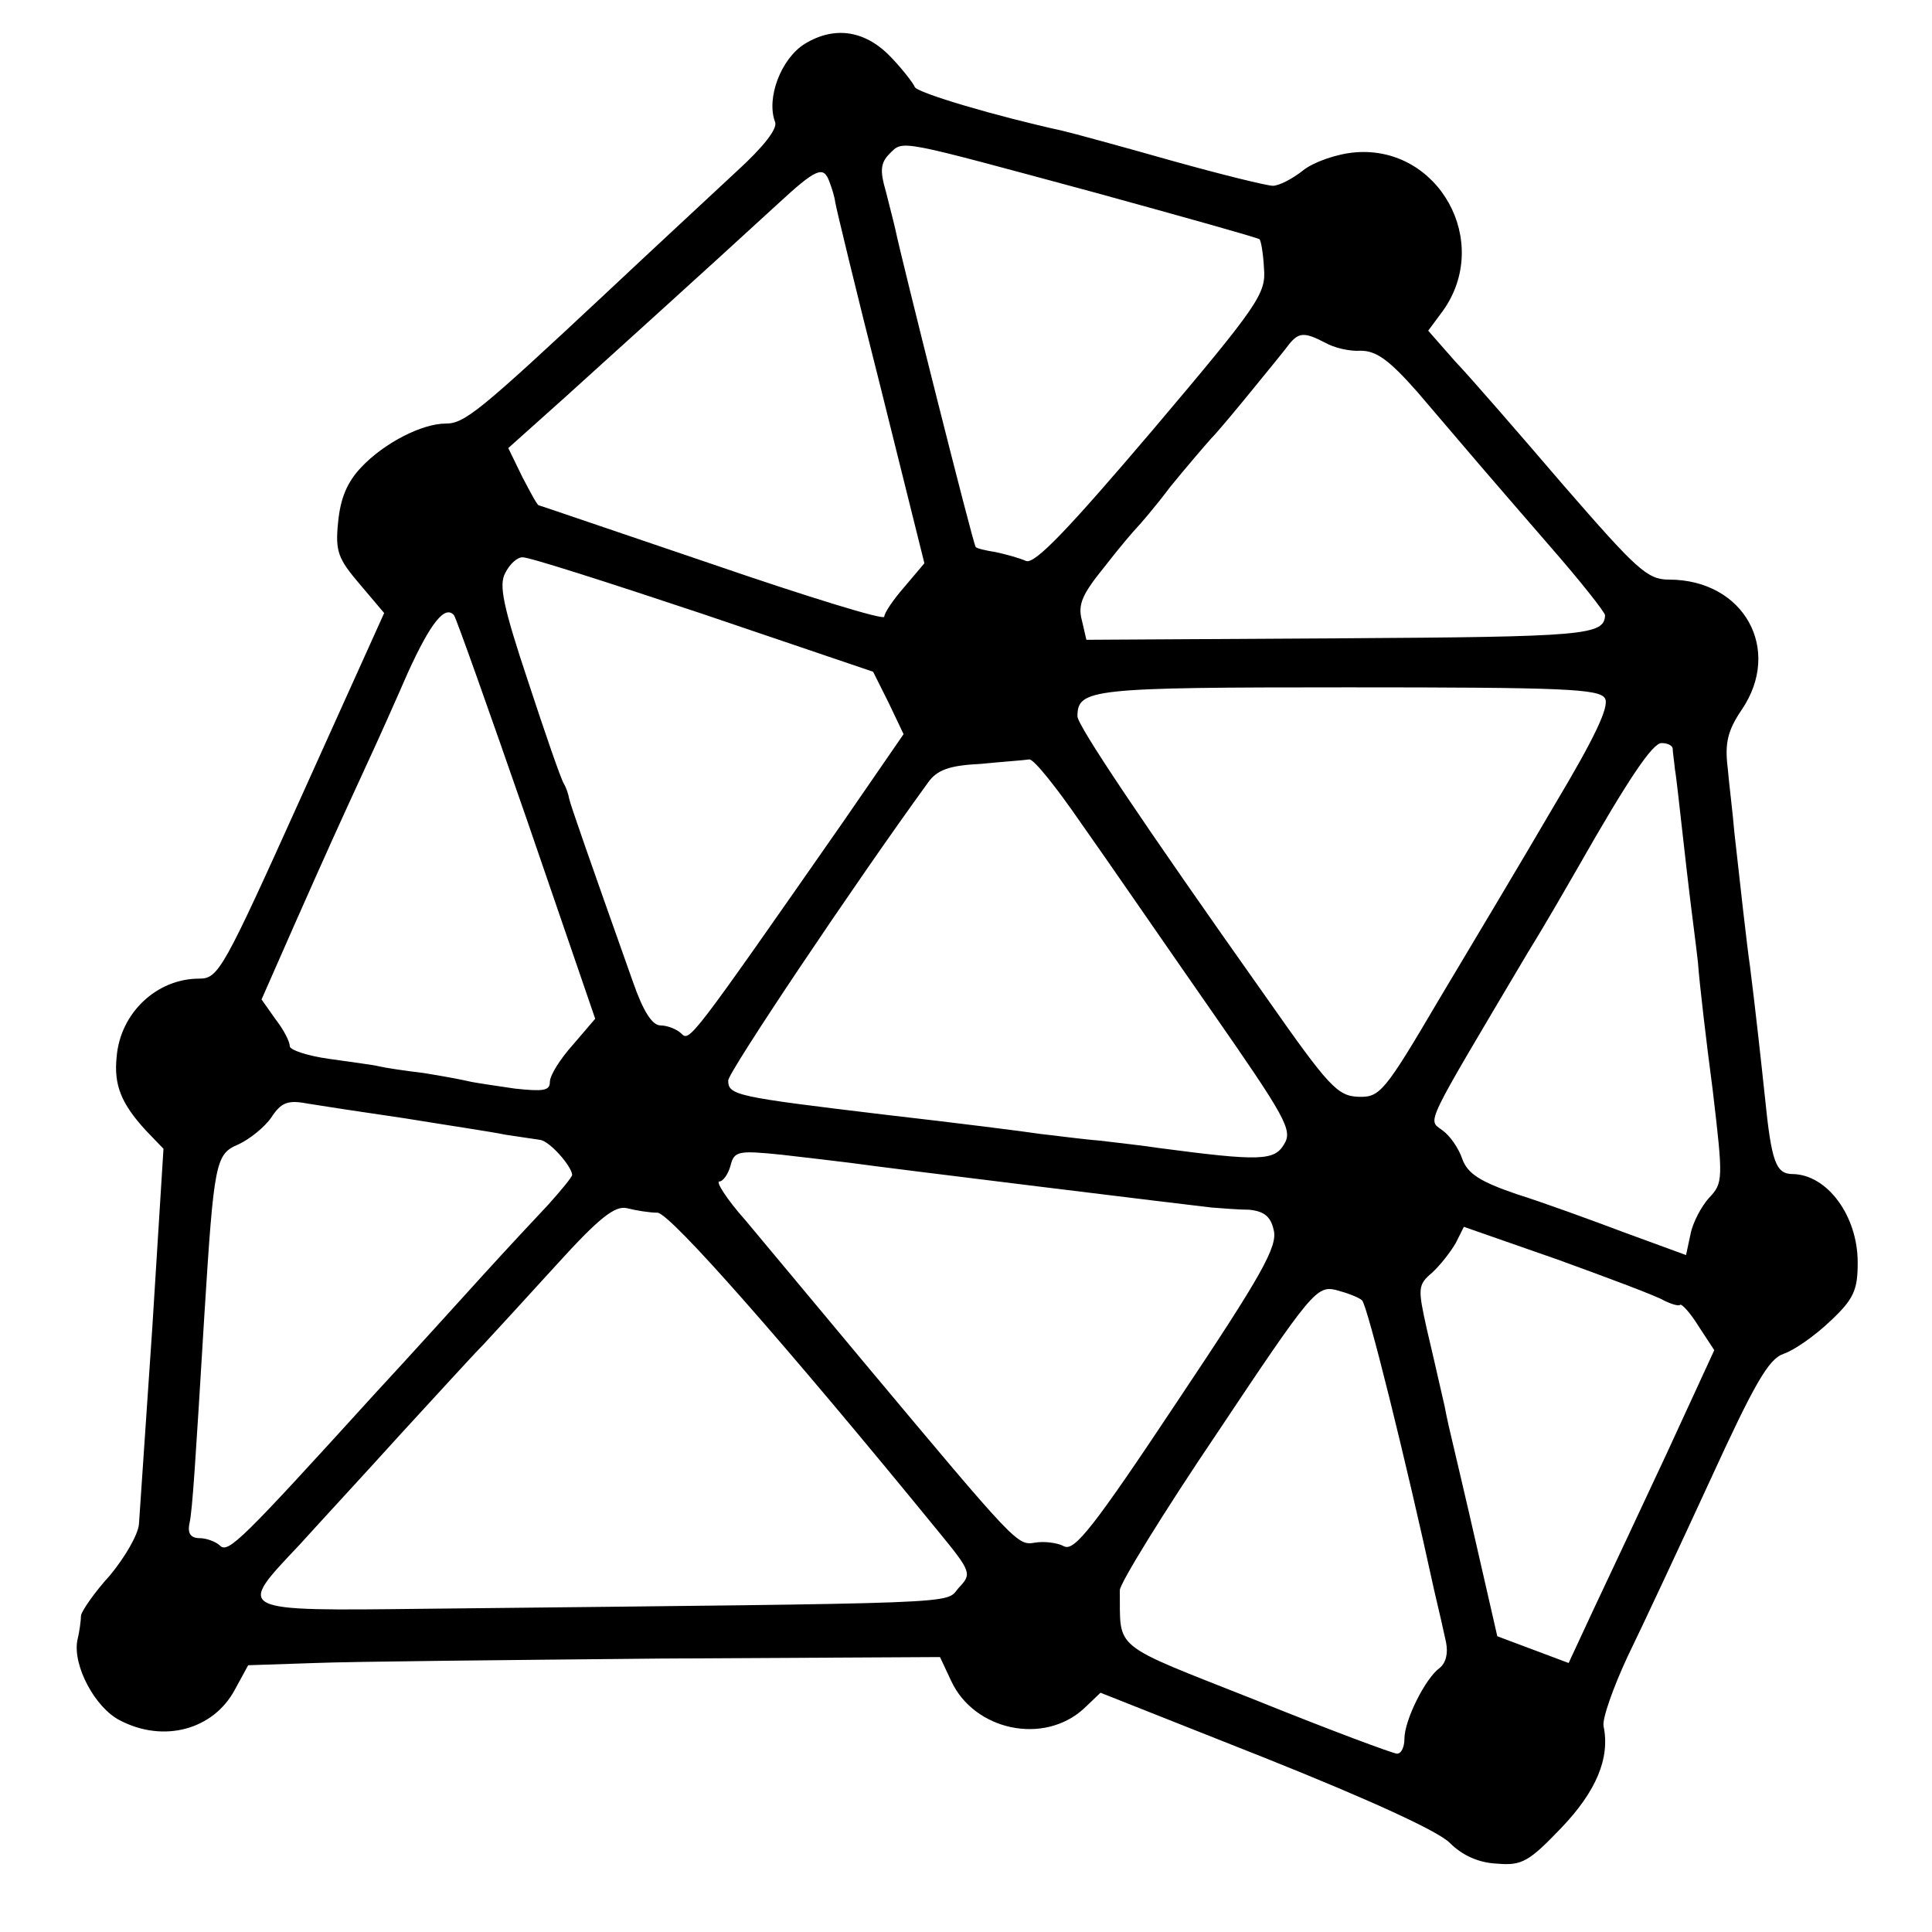 <?xml version="1.0" standalone="no"?>
<!DOCTYPE svg PUBLIC "-//W3C//DTD SVG 20010904//EN"
 "http://www.w3.org/TR/2001/REC-SVG-20010904/DTD/svg10.dtd">
<svg version="1.0" xmlns="http://www.w3.org/2000/svg"
 width="260pt" height="260pt" viewBox="0 0 260 260"
 preserveAspectRatio="xMidYMid meet">
<g transform="translate(0,260) scale(0.1,-0.1)"
fill="#000000" stroke="none">
<path d="M1083 2541 c-32 -20 -52 -73 -40 -105 4 -9 -16 -34 -51 -66 -31 -29
-111 -103 -177 -165 -170 -159 -190 -175 -215 -175 -32 0 -83 -26 -114 -59
-19 -20 -28 -42 -31 -74 -4 -39 0 -49 29 -83 l33 -39 -111 -246 c-106 -235
-112 -246 -138 -246 -57 0 -106 -46 -111 -105 -4 -38 6 -63 39 -99 l24 -25
-15 -240 c-9 -131 -17 -251 -18 -265 -1 -14 -19 -45 -39 -69 -21 -23 -38 -48
-39 -54 0 -6 -2 -22 -5 -34 -6 -34 24 -90 57 -107 59 -31 126 -13 155 41 l18
33 90 3 c50 2 260 4 466 6 l375 2 15 -32 c31 -67 125 -87 179 -37 l22 21 222
-88 c140 -56 232 -98 248 -114 17 -17 39 -27 64 -28 33 -3 43 3 86 48 47 49
66 94 57 137 -2 10 13 52 32 93 20 41 70 148 111 237 60 131 79 164 99 171 15
5 43 25 63 44 32 30 37 42 37 79 0 63 -41 118 -87 119 -23 0 -29 15 -38 105
-5 47 -13 120 -20 175 -4 27 -13 108 -21 180 -2 25 -7 64 -9 87 -4 33 0 50 19
78 55 81 3 175 -98 175 -29 0 -43 13 -142 127 -60 70 -125 145 -146 167 l-36
41 20 27 c66 93 -6 222 -118 213 -25 -2 -56 -13 -70 -24 -15 -12 -33 -21 -41
-21 -8 0 -69 15 -137 34 -67 19 -133 37 -146 40 -87 19 -196 51 -199 59 -2 5
-15 22 -30 38 -35 38 -77 45 -118 20z m390 -200 c120 -33 220 -61 222 -63 2
-2 5 -19 6 -39 3 -34 -7 -49 -150 -218 -114 -134 -158 -180 -170 -176 -9 4
-27 9 -41 12 -13 2 -26 5 -27 7 -3 2 -101 392 -108 427 -2 9 -8 32 -13 52 -8
27 -7 38 5 50 19 19 9 20 276 -52z m-357 15 c3 -8 7 -20 8 -28 1 -7 28 -119
61 -249 l59 -237 -27 -32 c-15 -17 -27 -35 -27 -40 0 -5 -104 27 -232 71 -127
43 -232 79 -233 79 -2 0 -11 17 -22 38 l-19 39 76 68 c74 67 187 169 285 259
54 50 63 53 71 32z m667 -217 c12 -7 33 -12 48 -11 21 0 38 -12 76 -55 69 -81
92 -108 177 -206 42 -48 76 -91 76 -95 -1 -27 -27 -29 -356 -31 l-342 -2 -6
26 c-6 22 1 36 31 73 20 26 40 49 43 52 3 3 24 27 45 55 22 27 47 56 55 65 8
8 33 38 55 65 22 27 45 55 50 62 13 16 21 16 48 2z m-838 -365 l230 -78 21
-42 20 -42 -82 -119 c-205 -294 -206 -295 -217 -284 -6 6 -19 11 -28 11 -11 0
-23 18 -37 58 -61 172 -84 238 -86 247 -1 6 -4 15 -7 20 -4 6 -25 67 -48 137
-34 102 -40 131 -31 147 6 12 16 21 23 21 7 1 116 -34 242 -76z m-236 -277
l92 -268 -30 -35 c-17 -19 -31 -41 -31 -50 0 -12 -9 -13 -47 -9 -27 4 -55 8
-63 10 -8 2 -35 7 -60 11 -25 3 -52 7 -60 9 -8 2 -39 6 -67 10 -29 4 -53 12
-53 17 0 6 -8 22 -19 36 l-19 27 44 100 c47 106 57 128 97 215 14 30 39 86 56
125 31 68 50 91 62 77 3 -4 47 -128 98 -275z m1451 163 c6 -11 -14 -53 -69
-145 -42 -72 -112 -189 -155 -261 -73 -124 -79 -131 -108 -130 -28 1 -40 14
-122 131 -172 243 -256 369 -256 381 0 37 18 39 364 39 291 0 339 -2 346 -15z
m91 -67 c0 -5 2 -17 3 -28 2 -11 6 -49 10 -84 4 -36 9 -79 11 -95 2 -17 7 -54
10 -81 2 -28 11 -105 20 -173 14 -119 14 -124 -5 -144 -10 -11 -22 -33 -25
-49 l-6 -28 -82 30 c-45 17 -111 41 -146 52 -50 17 -66 28 -73 47 -5 15 -17
32 -27 39 -20 15 -26 1 115 239 26 42 55 93 66 112 70 123 102 170 114 170 8
0 14 -3 15 -7z m-796 -101 c34 -48 111 -160 173 -249 103 -148 112 -164 100
-183 -13 -22 -32 -23 -168 -5 -19 3 -55 7 -80 10 -25 2 -61 7 -80 9 -19 3
-114 15 -210 26 -200 24 -210 26 -210 46 0 11 168 262 269 401 12 17 29 23 71
25 30 3 60 5 65 6 6 1 37 -38 70 -86z m-910 -397 c55 -9 116 -18 135 -22 19
-3 41 -6 47 -7 13 -2 42 -35 43 -47 0 -3 -15 -21 -32 -40 -18 -19 -58 -62 -88
-95 -30 -33 -95 -105 -145 -159 -180 -198 -198 -216 -209 -205 -5 5 -18 10
-27 10 -12 0 -17 6 -14 20 4 18 8 82 20 280 13 207 15 217 46 230 15 7 35 23
44 36 13 20 22 24 48 19 18 -3 77 -12 132 -20z m600 -60 c49 -7 458 -57 485
-60 14 -1 37 -3 51 -3 20 -2 29 -9 33 -27 6 -22 -16 -61 -129 -230 -113 -170
-139 -203 -153 -196 -9 5 -27 7 -39 5 -24 -4 -24 -4 -229 241 -64 77 -137 164
-161 193 -25 28 -40 52 -35 52 5 0 12 10 15 21 5 20 10 21 69 15 35 -4 77 -9
93 -11z m-260 -67 c18 -2 172 -177 377 -428 46 -56 46 -58 28 -77 -19 -22 24
-20 -717 -28 -259 -3 -255 -4 -170 86 28 31 90 98 137 150 47 51 96 105 110
119 14 15 58 63 99 108 58 64 79 80 95 76 12 -3 30 -6 41 -6z m1354 -118 c10
-5 20 -8 22 -6 2 2 14 -11 25 -29 l21 -32 -64 -139 c-36 -77 -80 -171 -99
-211 l-33 -71 -48 18 -48 18 -27 118 c-15 66 -30 129 -33 142 -3 12 -8 34 -11
50 -8 34 -8 36 -24 104 -12 54 -12 59 7 75 11 10 25 28 32 40 l11 22 126 -44
c69 -25 133 -49 143 -55z m-406 0 c7 -6 59 -215 97 -390 6 -25 13 -56 16 -70
3 -15 0 -28 -9 -35 -19 -14 -47 -70 -47 -95 0 -11 -4 -20 -10 -20 -5 0 -91 32
-190 72 -197 78 -182 66 -183 148 0 9 59 105 132 213 126 189 133 197 159 191
15 -4 31 -10 35 -14z"/>
</g>
</svg>
